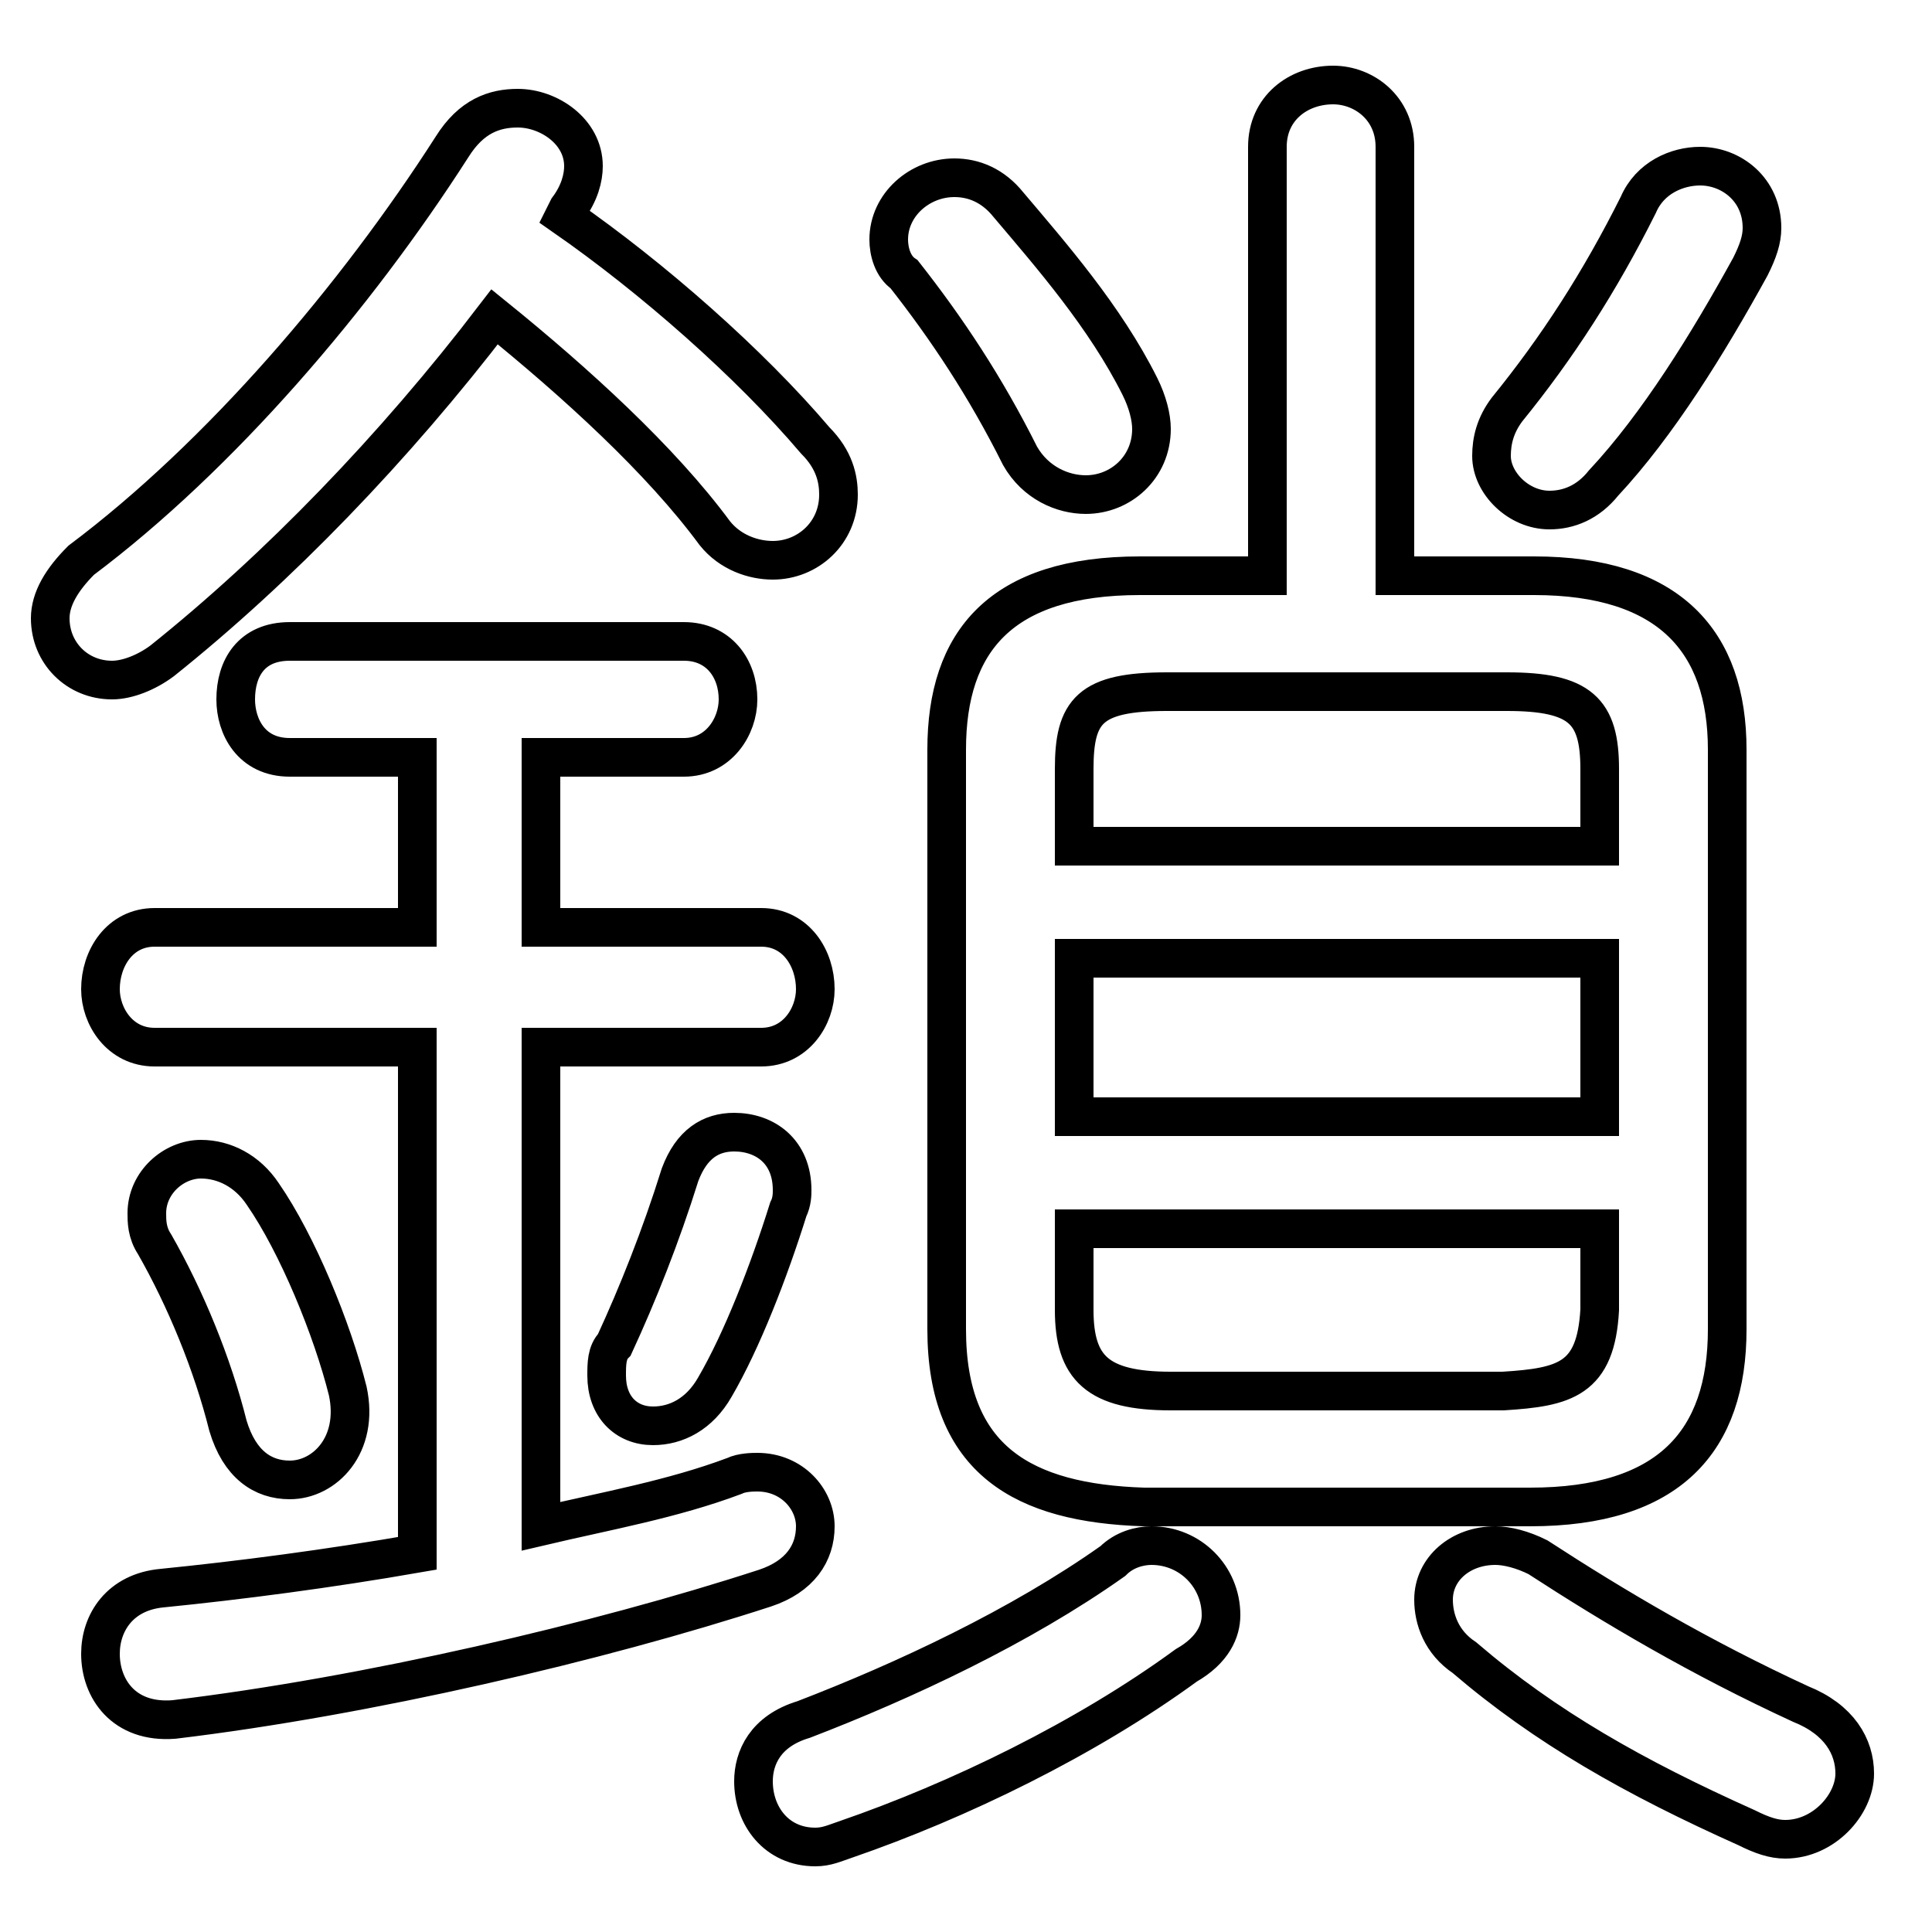 <svg xmlns="http://www.w3.org/2000/svg" viewBox="0 -44.0 50.0 50.0">
    <rect x="0" y="-44.0" width="50.0" height="50.0" fill="#808080" stroke="none"/>
    <g transform="scale(1, -1)">
        <!-- ボディの枠 -->
        <rect x="0" y="-6.0" width="50.0" height="50.0"
            stroke="white" fill="white"/>
        <!-- グリフ座標系の原点 -->
        <circle cx="0" cy="0" r="5" fill="white"/>
        <!-- グリフのアウトライン -->
        <g style="fill:none;stroke:#000000;stroke-width:1;">
<path d="M 6.8 13.1 C 6.4 13.7 5.8 14.0 5.2 14.0 C 4.5 14.0 3.8 13.4 3.8 12.6 C 3.8 12.4 3.8 12.1 4.0 11.8 C 4.8 10.4 5.5 8.7 5.9 7.1 C 6.2 6.1 6.8 5.7 7.5 5.7 C 8.4 5.7 9.3 6.6 9.0 8.0 C 8.6 9.6 7.7 11.8 6.8 13.1 Z M 14.7 38.6 C 15.0 39.0 15.1 39.4 15.1 39.7 C 15.1 40.6 14.2 41.2 13.4 41.2 C 12.8 41.2 12.2 41.0 11.7 40.2 C 9.2 36.3 5.7 32.2 2.1 29.5 C 1.6 29.0 1.3 28.5 1.3 28.0 C 1.3 27.1 2.0 26.4 2.9 26.4 C 3.3 26.4 3.8 26.6 4.2 26.9 C 7.2 29.3 10.2 32.4 12.8 35.8 C 14.9 34.1 17.1 32.1 18.5 30.2 C 18.9 29.7 19.5 29.5 20.0 29.5 C 20.9 29.5 21.7 30.2 21.7 31.2 C 21.7 31.6 21.6 32.1 21.1 32.6 C 19.4 34.6 16.9 36.8 14.6 38.4 Z M 10.8 24.4 L 10.8 20.0 L 4.0 20.0 C 3.1 20.0 2.6 19.2 2.6 18.4 C 2.6 17.7 3.1 16.9 4.0 16.9 L 10.8 16.9 L 10.8 3.8 C 8.5 3.4 6.2 3.1 4.2 2.9 C 3.1 2.8 2.6 2.0 2.6 1.2 C 2.6 0.3 3.2 -0.6 4.5 -0.5 C 9.5 0.1 15.5 1.5 19.8 2.9 C 20.7 3.2 21.1 3.8 21.1 4.5 C 21.1 5.2 20.5 5.9 19.6 5.9 C 19.5 5.9 19.2 5.9 19.0 5.8 C 17.4 5.2 15.7 4.9 14.0 4.5 L 14.0 16.9 L 19.7 16.9 C 20.6 16.9 21.1 17.7 21.1 18.4 C 21.1 19.2 20.6 20.0 19.7 20.0 L 14.0 20.0 L 14.0 24.4 L 17.7 24.4 C 18.6 24.4 19.1 25.2 19.1 25.9 C 19.1 26.7 18.6 27.4 17.7 27.4 L 7.5 27.4 C 6.5 27.4 6.1 26.7 6.1 25.9 C 6.1 25.2 6.5 24.4 7.5 24.4 Z M 17.6 13.6 C 17.1 12.0 16.5 10.5 15.9 9.2 C 15.7 9.0 15.7 8.7 15.7 8.4 C 15.7 7.6 16.2 7.1 16.9 7.1 C 17.5 7.1 18.1 7.4 18.5 8.1 C 19.2 9.3 19.9 11.1 20.4 12.7 C 20.5 12.9 20.5 13.1 20.5 13.2 C 20.5 14.2 19.8 14.7 19.0 14.7 C 18.4 14.7 17.9 14.4 17.6 13.6 Z M 28.8 3.6 C 26.4 1.9 23.4 0.5 20.8 -0.5 C 19.8 -0.8 19.5 -1.5 19.5 -2.1 C 19.5 -3.0 20.1 -3.8 21.1 -3.8 C 21.4 -3.8 21.6 -3.7 21.9 -3.6 C 24.8 -2.6 28.1 -1.0 30.7 0.9 C 31.4 1.3 31.6 1.8 31.6 2.2 C 31.6 3.2 30.8 4.0 29.8 4.0 C 29.5 4.0 29.1 3.9 28.8 3.6 Z M 29.5 34.0 C 28.6 35.8 27.2 37.4 26.1 38.7 C 25.7 39.2 25.2 39.4 24.7 39.4 C 23.8 39.4 23.0 38.7 23.0 37.8 C 23.0 37.5 23.1 37.1 23.4 36.9 C 24.5 35.5 25.5 34.0 26.4 32.2 C 26.8 31.5 27.5 31.2 28.1 31.2 C 29.0 31.2 29.8 31.9 29.8 32.9 C 29.8 33.2 29.7 33.6 29.5 34.0 Z M 39.6 5.0 C 43.2 5.0 44.7 6.7 44.7 9.6 L 44.7 24.6 C 44.7 27.4 43.2 29.1 39.7 29.1 L 36.1 29.1 L 36.1 40.2 C 36.1 41.2 35.3 41.8 34.5 41.8 C 33.6 41.8 32.8 41.2 32.8 40.2 L 32.8 29.1 L 29.5 29.1 C 25.9 29.1 24.5 27.4 24.5 24.6 L 24.5 9.6 C 24.5 6.2 26.5 5.1 29.6 5.0 Z M 41.4 22.1 L 27.8 22.1 L 27.8 24.1 C 27.8 25.6 28.2 26.1 30.2 26.1 L 39.0 26.1 C 40.9 26.1 41.4 25.6 41.4 24.1 Z M 27.8 19.2 L 41.4 19.2 L 41.4 15.1 L 27.8 15.1 Z M 30.3 8.0 C 28.4 8.0 27.8 8.6 27.8 10.1 L 27.8 12.2 L 41.4 12.2 L 41.4 10.1 C 41.3 8.3 40.5 8.1 38.9 8.0 Z M 42.4 38.7 C 41.4 36.7 40.3 35.0 39.0 33.4 C 38.7 33.0 38.6 32.6 38.6 32.2 C 38.6 31.5 39.3 30.8 40.1 30.8 C 40.6 30.8 41.1 31.0 41.5 31.5 C 42.9 33.0 44.2 35.1 45.3 37.1 C 45.5 37.5 45.6 37.8 45.6 38.1 C 45.6 39.1 44.8 39.7 44.0 39.7 C 43.4 39.7 42.7 39.4 42.4 38.7 Z M 45.2 -3.3 C 45.6 -3.5 45.9 -3.6 46.2 -3.6 C 47.2 -3.6 48.0 -2.7 48.0 -1.9 C 48.0 -1.2 47.6 -0.5 46.6 -0.1 C 44.0 1.1 41.8 2.4 39.8 3.7 C 39.4 3.9 39.0 4.0 38.7 4.0 C 37.8 4.0 37.1 3.4 37.1 2.6 C 37.1 2.1 37.3 1.5 37.9 1.1 C 40.0 -0.7 42.3 -2.0 45.2 -3.3 Z"/>
</g>
</g>
</svg>